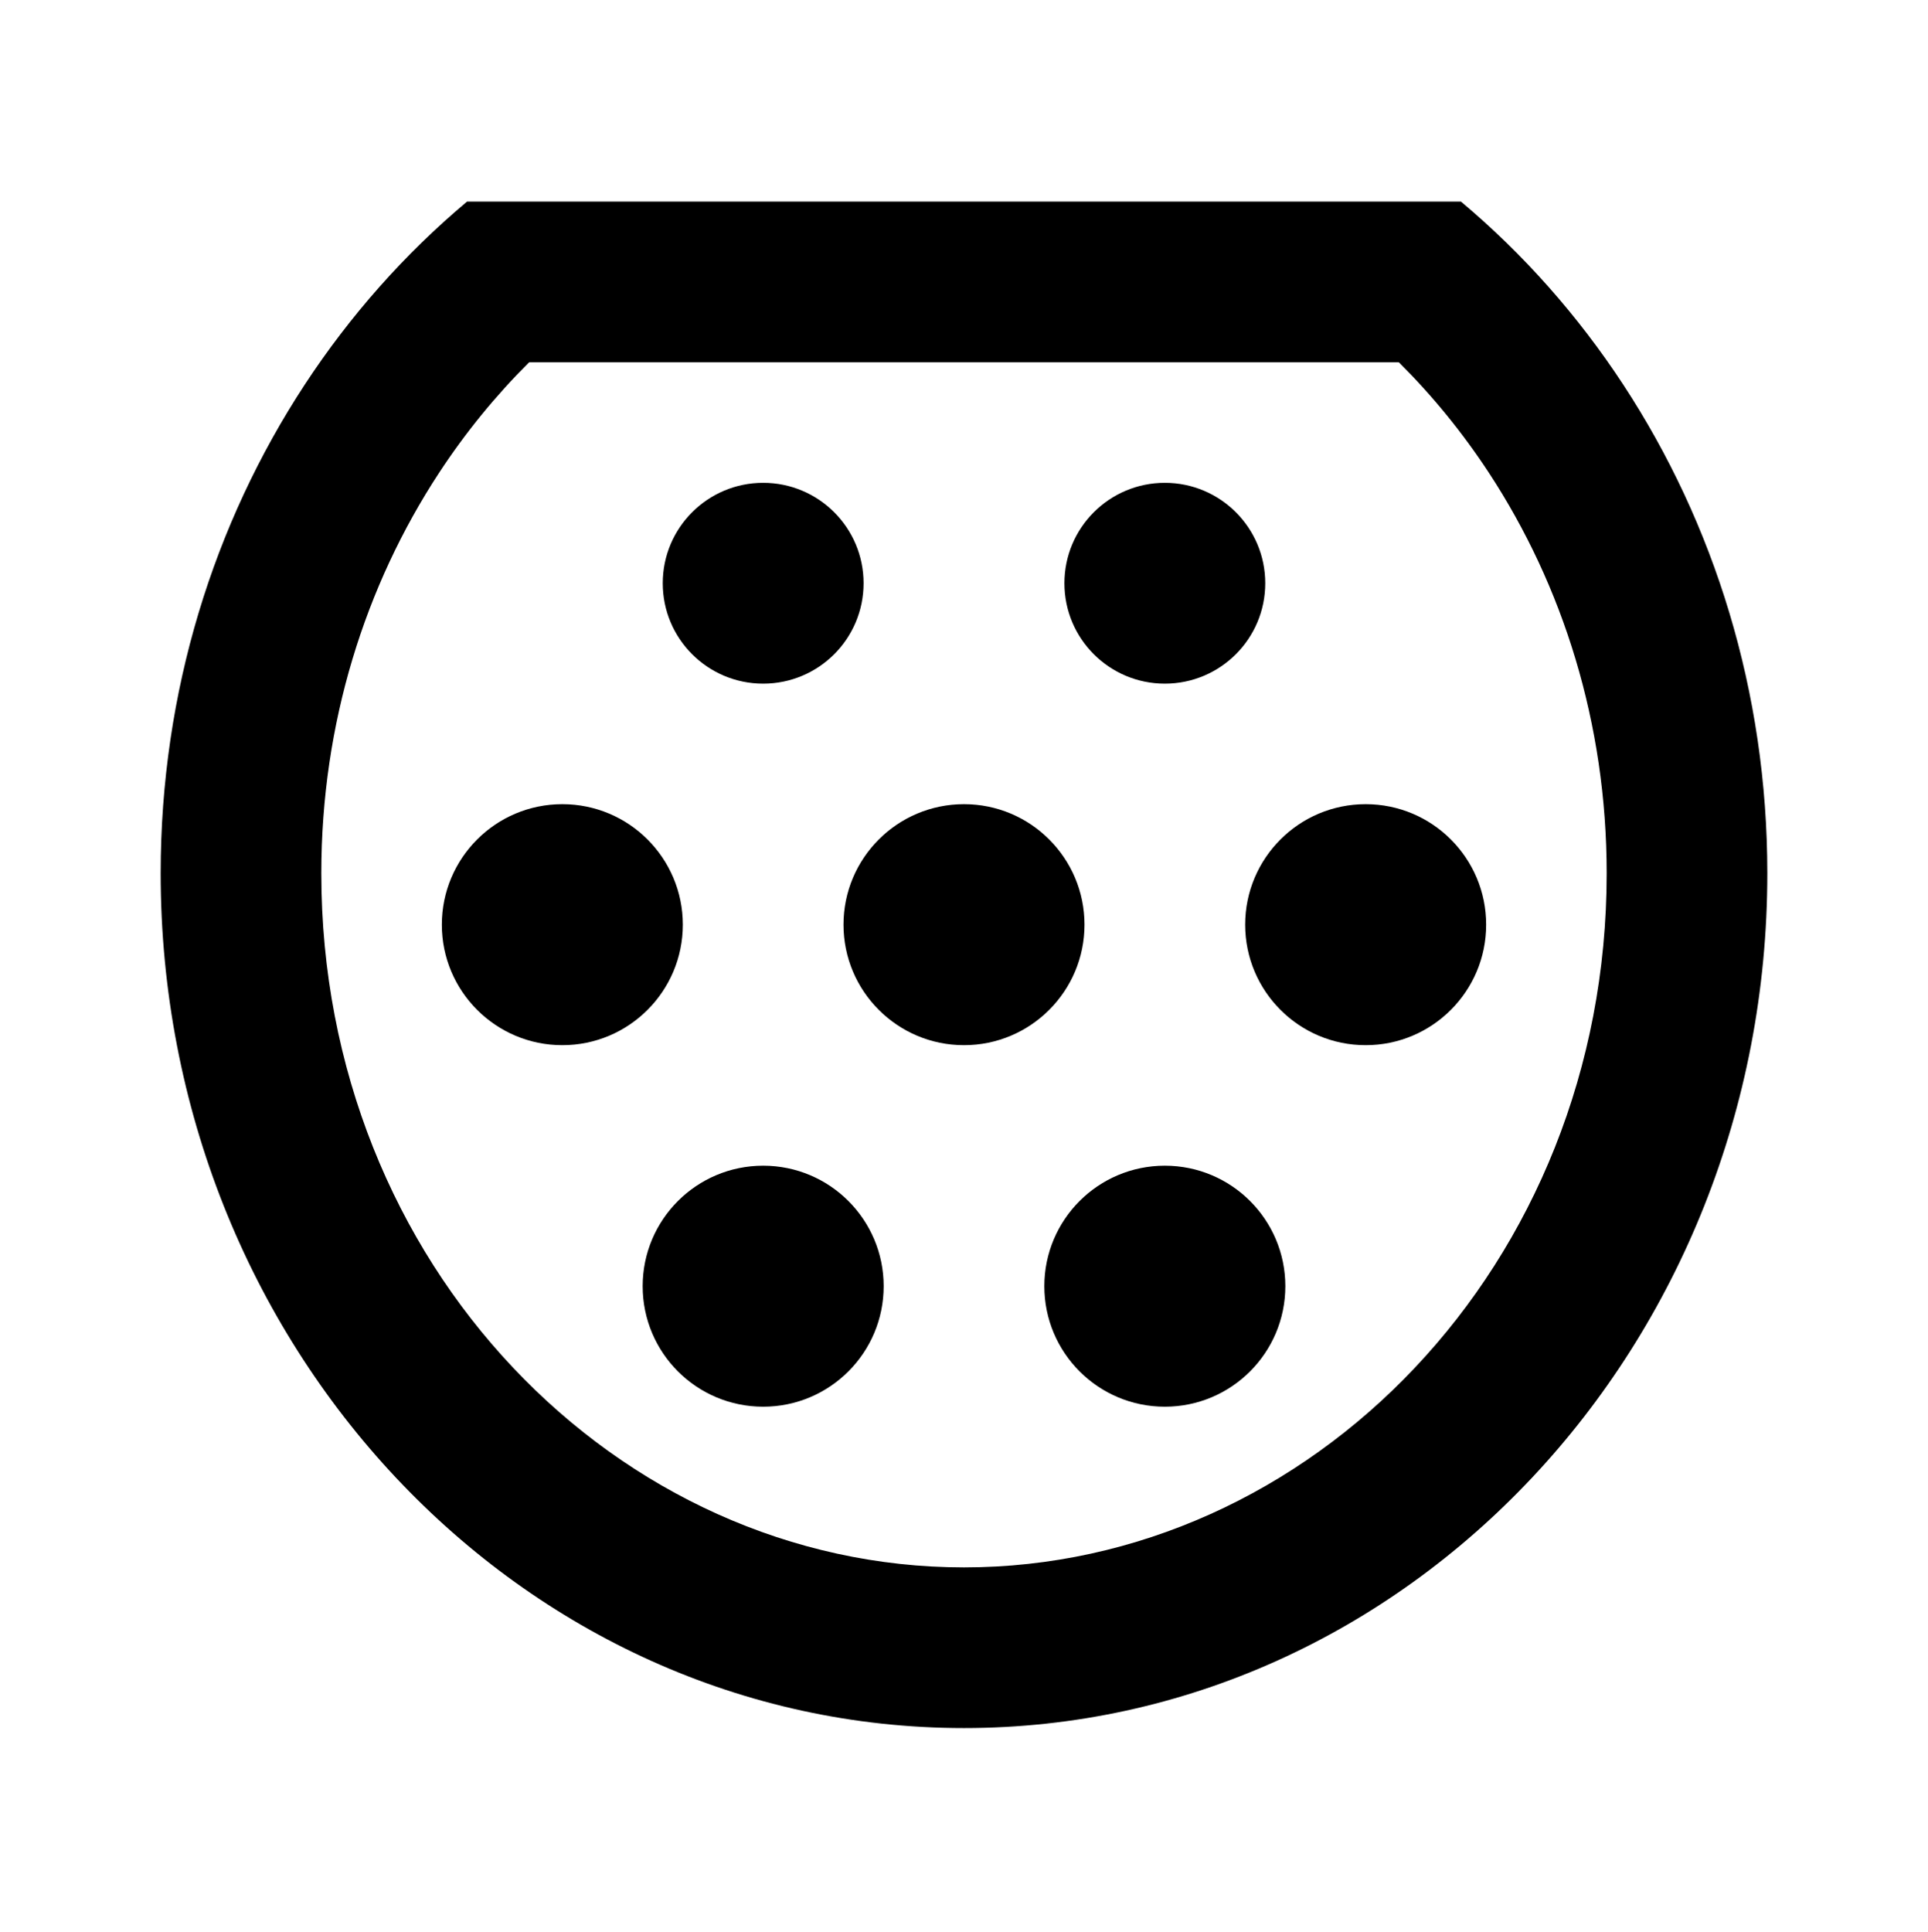 <svg viewBox="0 0 300 300.621" xmlns="http://www.w3.org/2000/svg"><path d="m134.375 90.746c0 8.63-6.995 15.625-15.625 15.625s-15.625-6.995-15.625-15.624c0-8.63 6.996-15.625 15.625-15.625 8.63 0 15.625 6.996 15.625 15.626zm62.5 0c0 8.63-6.995 15.625-15.625 15.625s-15.625-6.995-15.625-15.624c0-8.63 6.995-15.625 15.625-15.625s15.625 6.996 15.625 15.626zm-28.125 53.124c0 10.356-8.395 18.75-18.75 18.75s-18.75-8.394-18.75-18.75c0-10.354 8.395-18.75 18.75-18.75s18.75 8.396 18.75 18.75zm-62.5 0c0 10.356-8.395 18.75-18.75 18.75s-18.75-8.394-18.75-18.75c0-10.354 8.395-18.75 18.75-18.75s18.75 8.396 18.75 18.75zm125 0c0 10.356-8.395 18.75-18.75 18.75s-18.75-8.394-18.75-18.75c0-10.354 8.395-18.75 18.75-18.75s18.75 8.396 18.75 18.75zm-93.75 56.25c0 10.356-8.395 18.75-18.75 18.75s-18.75-8.393-18.75-18.75c0-10.354 8.395-18.75 18.75-18.75s18.75 8.396 18.75 18.75zm62.5 0c0 10.356-8.395 18.75-18.75 18.75s-18.75-8.394-18.75-18.75c0-10.354 8.395-18.75 18.75-18.75s18.75 8.397 18.75 18.75zm-50 43.75c53.79 0 100-46.87 100-108 0-23.333-6.83-44.777-18.313-62.293-4.116-6.277-8.823-12.042-14.022-17.206h-135.33c-5.2 5.165-9.907 10.93-14.022 17.207-11.483 17.515-18.313 38.959-18.313 62.292 0 61.13 46.21 108 100 108zm-77.332-212.5h154.665c9.677 8.12 18.2 17.728 25.262 28.5 14.122 21.544 22.405 47.743 22.405 76 0 73.455-55.965 133-125 133-69.036 0-125-59.545-125-133 0-28.257 8.282-54.456 22.405-76 7.062-10.77 15.585-20.38 25.263-28.5z"/></svg>